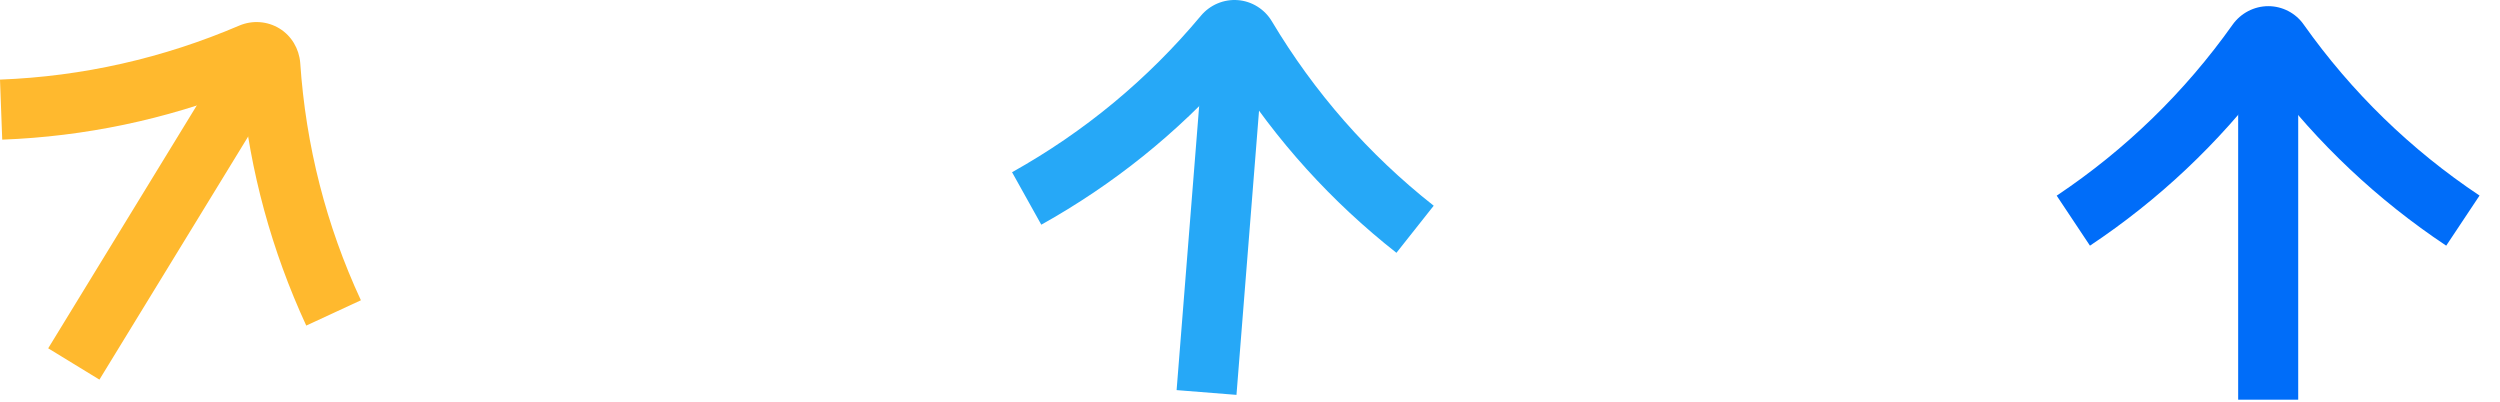 <svg width="112" height="18" viewBox="0 0 112 18" fill="none" xmlns="http://www.w3.org/2000/svg">
<path d="M16.16 13.456L13.72 14.586C12.17 11.226 11.2 7.676 10.84 4.006C7.41 5.356 3.8 6.116 0.1 6.256L0 3.566C3.7 3.426 7.31 2.606 10.72 1.146C11.31 0.896 11.98 0.946 12.52 1.276C13.06 1.606 13.4 2.186 13.45 2.816C13.7 6.516 14.61 10.096 16.17 13.456H16.16Z" fill="#FFB92E"/>
<path d="M10.624 1.768L2.159 15.604L4.454 17.007L12.919 3.172L10.624 1.768Z" fill="#FFB92E"/>
<path d="M64.23 9.216L62.56 11.326C59.65 9.036 57.18 6.306 55.2 3.196C52.75 5.956 49.88 8.266 46.65 10.066L45.34 7.716C48.58 5.906 51.42 3.556 53.8 0.706C54.21 0.216 54.83 -0.044 55.46 0.006C56.09 0.056 56.66 0.416 56.98 0.956C58.88 4.136 61.31 6.916 64.23 9.216Z" fill="#26A8F7"/>
<path d="M53.996 1.308L52.712 17.477L55.394 17.69L56.678 1.521L53.996 1.308Z" fill="#26A8F7"/>
<path d="M111.08 8.766L109.59 11.006C106.51 8.956 103.83 6.426 101.61 3.486C99.39 6.426 96.71 8.956 93.63 11.006L92.14 8.766C95.22 6.706 97.87 4.136 100.02 1.106C100.39 0.586 100.99 0.276 101.62 0.276C102.25 0.276 102.85 0.586 103.21 1.106C105.35 4.126 108 6.706 111.09 8.766H111.08Z" fill="#006DF9"/>
<path d="M102.96 1.686H100.27V17.906H102.96V1.686Z" fill="#006DF9"/>
</svg>
